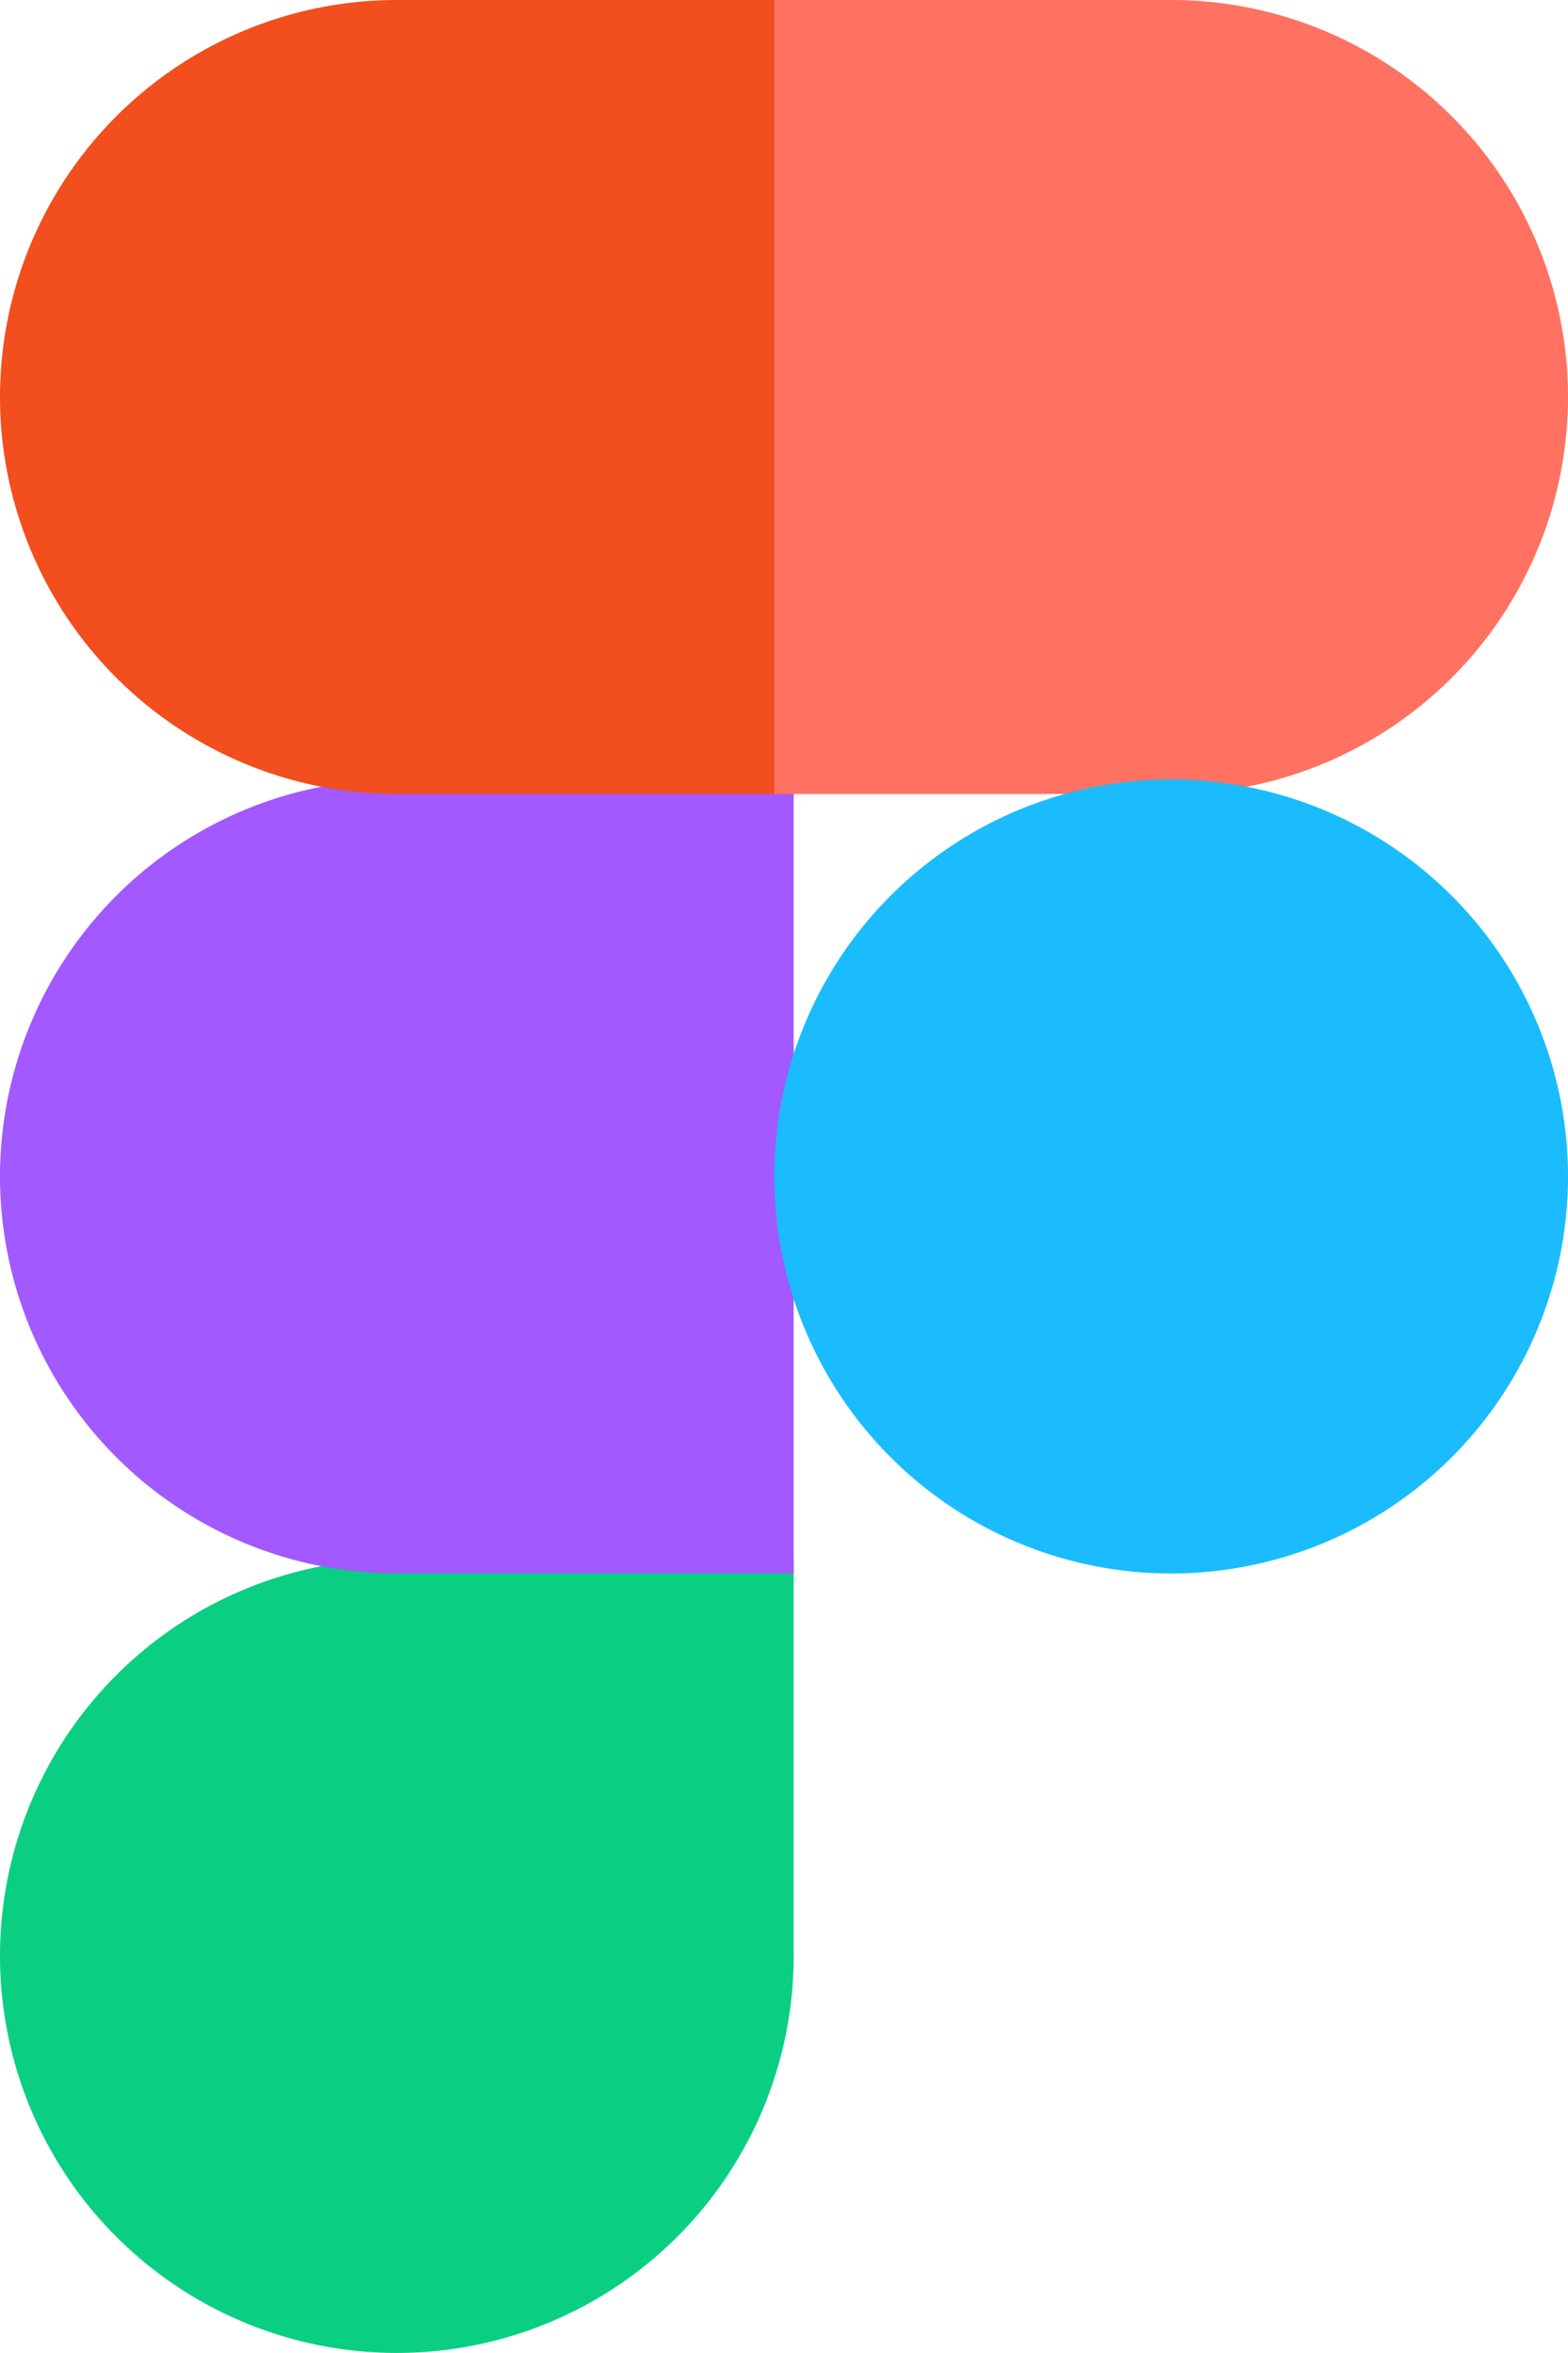 <svg id="figma-1" xmlns="http://www.w3.org/2000/svg" width="14.667" height="22" viewBox="0 0 14.667 22">
  <path id="Path_2143" data-name="Path 2143" d="M3.712,207.424a3.713,3.713,0,0,0,3.712-3.712V200H3.712a3.712,3.712,0,1,0,0,7.424Z" transform="translate(0 -185.424)" fill="#0acf83"/>
  <path id="Path_2144" data-name="Path 2144" d="M0,103.712A3.713,3.713,0,0,1,3.712,100H7.424v7.424H3.712A3.713,3.713,0,0,1,0,103.712Z" transform="translate(0 -92.712)" fill="#a259ff"/>
  <path id="Path_2145" data-name="Path 2145" d="M0,3.712A3.713,3.713,0,0,1,3.712,0H7.424V7.424H3.712A3.713,3.713,0,0,1,0,3.712Z" fill="#f24e1e"/>
  <path id="Path_2146" data-name="Path 2146" d="M100,0h3.712a3.712,3.712,0,1,1,0,7.424H100Z" transform="translate(-92.757)" fill="#ff7262"/>
  <path id="Path_2147" data-name="Path 2147" d="M107.424,103.712A3.712,3.712,0,1,1,103.712,100,3.713,3.713,0,0,1,107.424,103.712Z" transform="translate(-92.757 -92.712)" fill="#1abcfe"/>
</svg>
